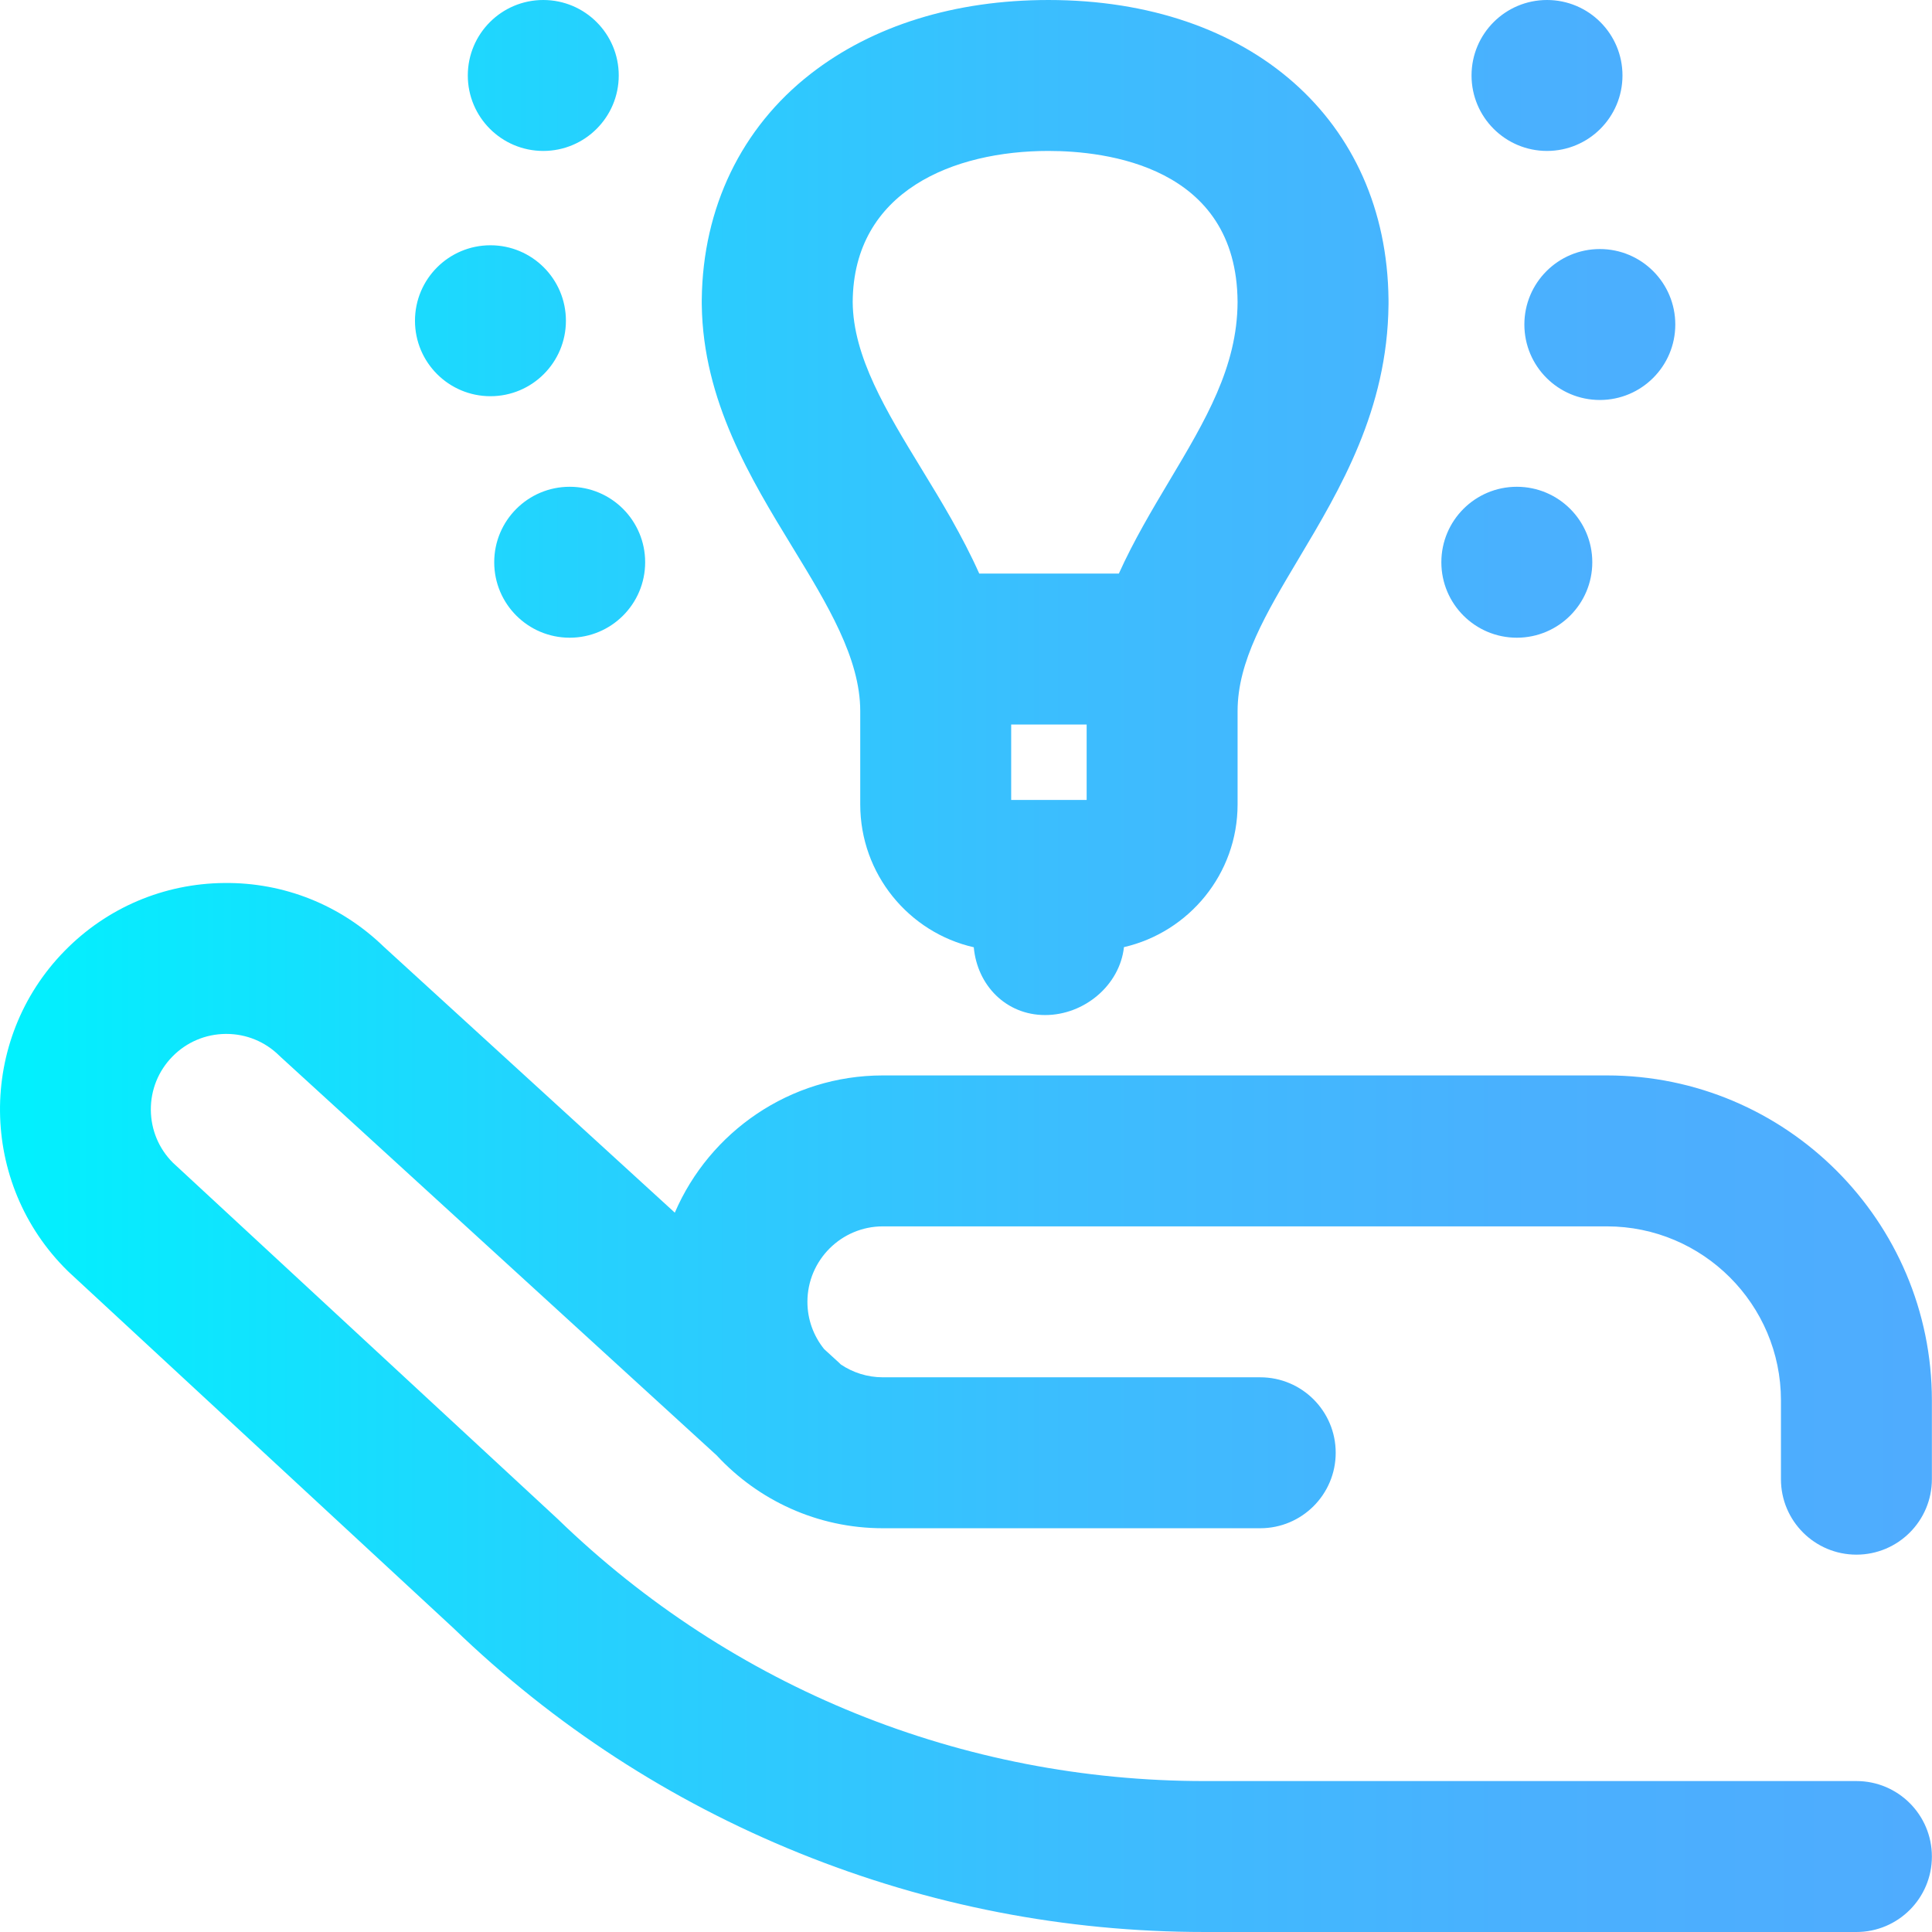 <svg height="512pt" viewBox="0 0 512 512" width="512pt" xmlns="http://www.w3.org/2000/svg" xmlns:xlink="http://www.w3.org/1999/xlink"><linearGradient id="a" gradientUnits="userSpaceOnUse" x1="0" x2="511.971" y1="256" y2="256"><stop offset="0" stop-color="#00f2fe"/><stop offset=".021" stop-color="#03effe"/><stop offset=".293" stop-color="#24d2fe"/><stop offset=".554" stop-color="#3cbdfe"/><stop offset=".796" stop-color="#4ab0fe"/><stop offset="1" stop-color="#4facfe"/></linearGradient><path d="m210.047 145.066c9.219 15.105 17.926 29.371 17.926 43.387v24.734c0 18.461 12.887 33.938 30.09 37.848.914 10.09 8.551 17.965 18.91 17.965 10.371 0 19.777-7.895 20.887-18 17.227-3.973 30.113-19.41 30.113-37.812v-24.734c0-13.25 7.504-25.836 16.195-40.41 11.027-18.484 23.508-39.41 23.801-67.246 0-.156.004-.309.004-.465v-.535c0-.156-.004-.309-.004-.465-.5-47.496-36.586-79.332-90.117-79.332-24.781 0-46.578 6.77-63.031 19.578-18.344 14.281-28.562 35.461-28.844 59.727-.004.164-.004.328-.004.492v.535c0 .188 0 .375.008.562.355 25.312 12.941 45.941 24.066 64.172zm77.926 46.934v20h-20v-20zm-10.121-152c15.031 0 49.941 3.91 50.117 40.062-.082 17.191-8.461 31.242-18.156 47.496-4.543 7.621-9.355 15.695-13.305 24.441h-37c-4.445-9.949-10.043-19.133-15.316-27.77-9.316-15.27-18.121-29.695-18.219-44.188.172-29.52 26.879-40.043 51.879-40.043zm146.121 26c11.043 0 19.996 8.953 19.996 20s-8.953 20-19.996 20c-11.047 0-20-8.953-20-20s8.953-20 20-20zm-34-46c0-11.047 8.953-20 20-20 11.043 0 20 8.953 20 20s-8.957 20-20 20c-11.047 0-20-8.953-20-20zm-8 129c0-11.047 8.953-20 20-20 11.043 0 20 8.953 20 20s-8.957 20-20 20c-11.047 0-20-8.953-20-20zm-272-64c0-11.047 8.953-20 20-20 11.043 0 20 8.953 20 20s-8.957 20-20 20c-11.047 0-20-8.953-20-20zm14-65c0-11.047 8.953-20 20-20 11.043 0 20 8.953 20 20s-8.957 20-20 20c-11.047 0-20-8.953-20-20zm27 109c11.043 0 20 8.953 20 20s-8.957 20-20 20c-11.047 0-20-8.953-20-20s8.953-20 20-20zm320.996 263v-20.883c0-25.43-20.691-46.117-46.125-46.117h-191.871c-11.031 0-20 8.973-20 20 0 4.742 1.664 9.094 4.43 12.523l4.059 3.711c.125.113.23.238.352.355 3.191 2.152 7.031 3.41 11.16 3.41h100c11.043 0 20 8.953 20 20s-8.957 20-20 20h-100c-17.387 0-33.066-7.441-44.035-19.297l-115.441-105.488c-.176-.16-.348-.324-.516-.488-3.766-3.699-8.734-5.727-14.004-5.727-.062 0-.129 0-.191 0-5.344.051-10.348 2.18-14.086 5.992-3.742 3.812-5.777 8.855-5.727 14.195.051 5.262 2.113 10.191 5.816 13.914l101.77 94.227c.109.102.219.203.324.305 46.199 44.73 107.059 69.367 171.367 69.367h172.719c11.047 0 20 8.953 20 20s-8.953 20-20 20h-172.719c-37 0-73.148-7.039-107.445-20.922-34.227-13.852-65.039-33.891-91.582-59.551l-101.855-94.301c-.145-.133-.281-.266-.422-.402-23.613-23.176-23.969-61.234-.797-84.848 11.223-11.438 26.23-17.824 42.258-17.973 15.891-.172 30.906 5.848 42.312 16.902l77.113 70.461c9.191-21.367 30.445-36.367 55.141-36.367h191.871c47.492 0 86.125 38.633 86.125 86.117v20.883c0 11.047-8.953 20-20 20-11.043 0-20-8.953-20-20zm0 0" fill="url(#a)"/></svg>